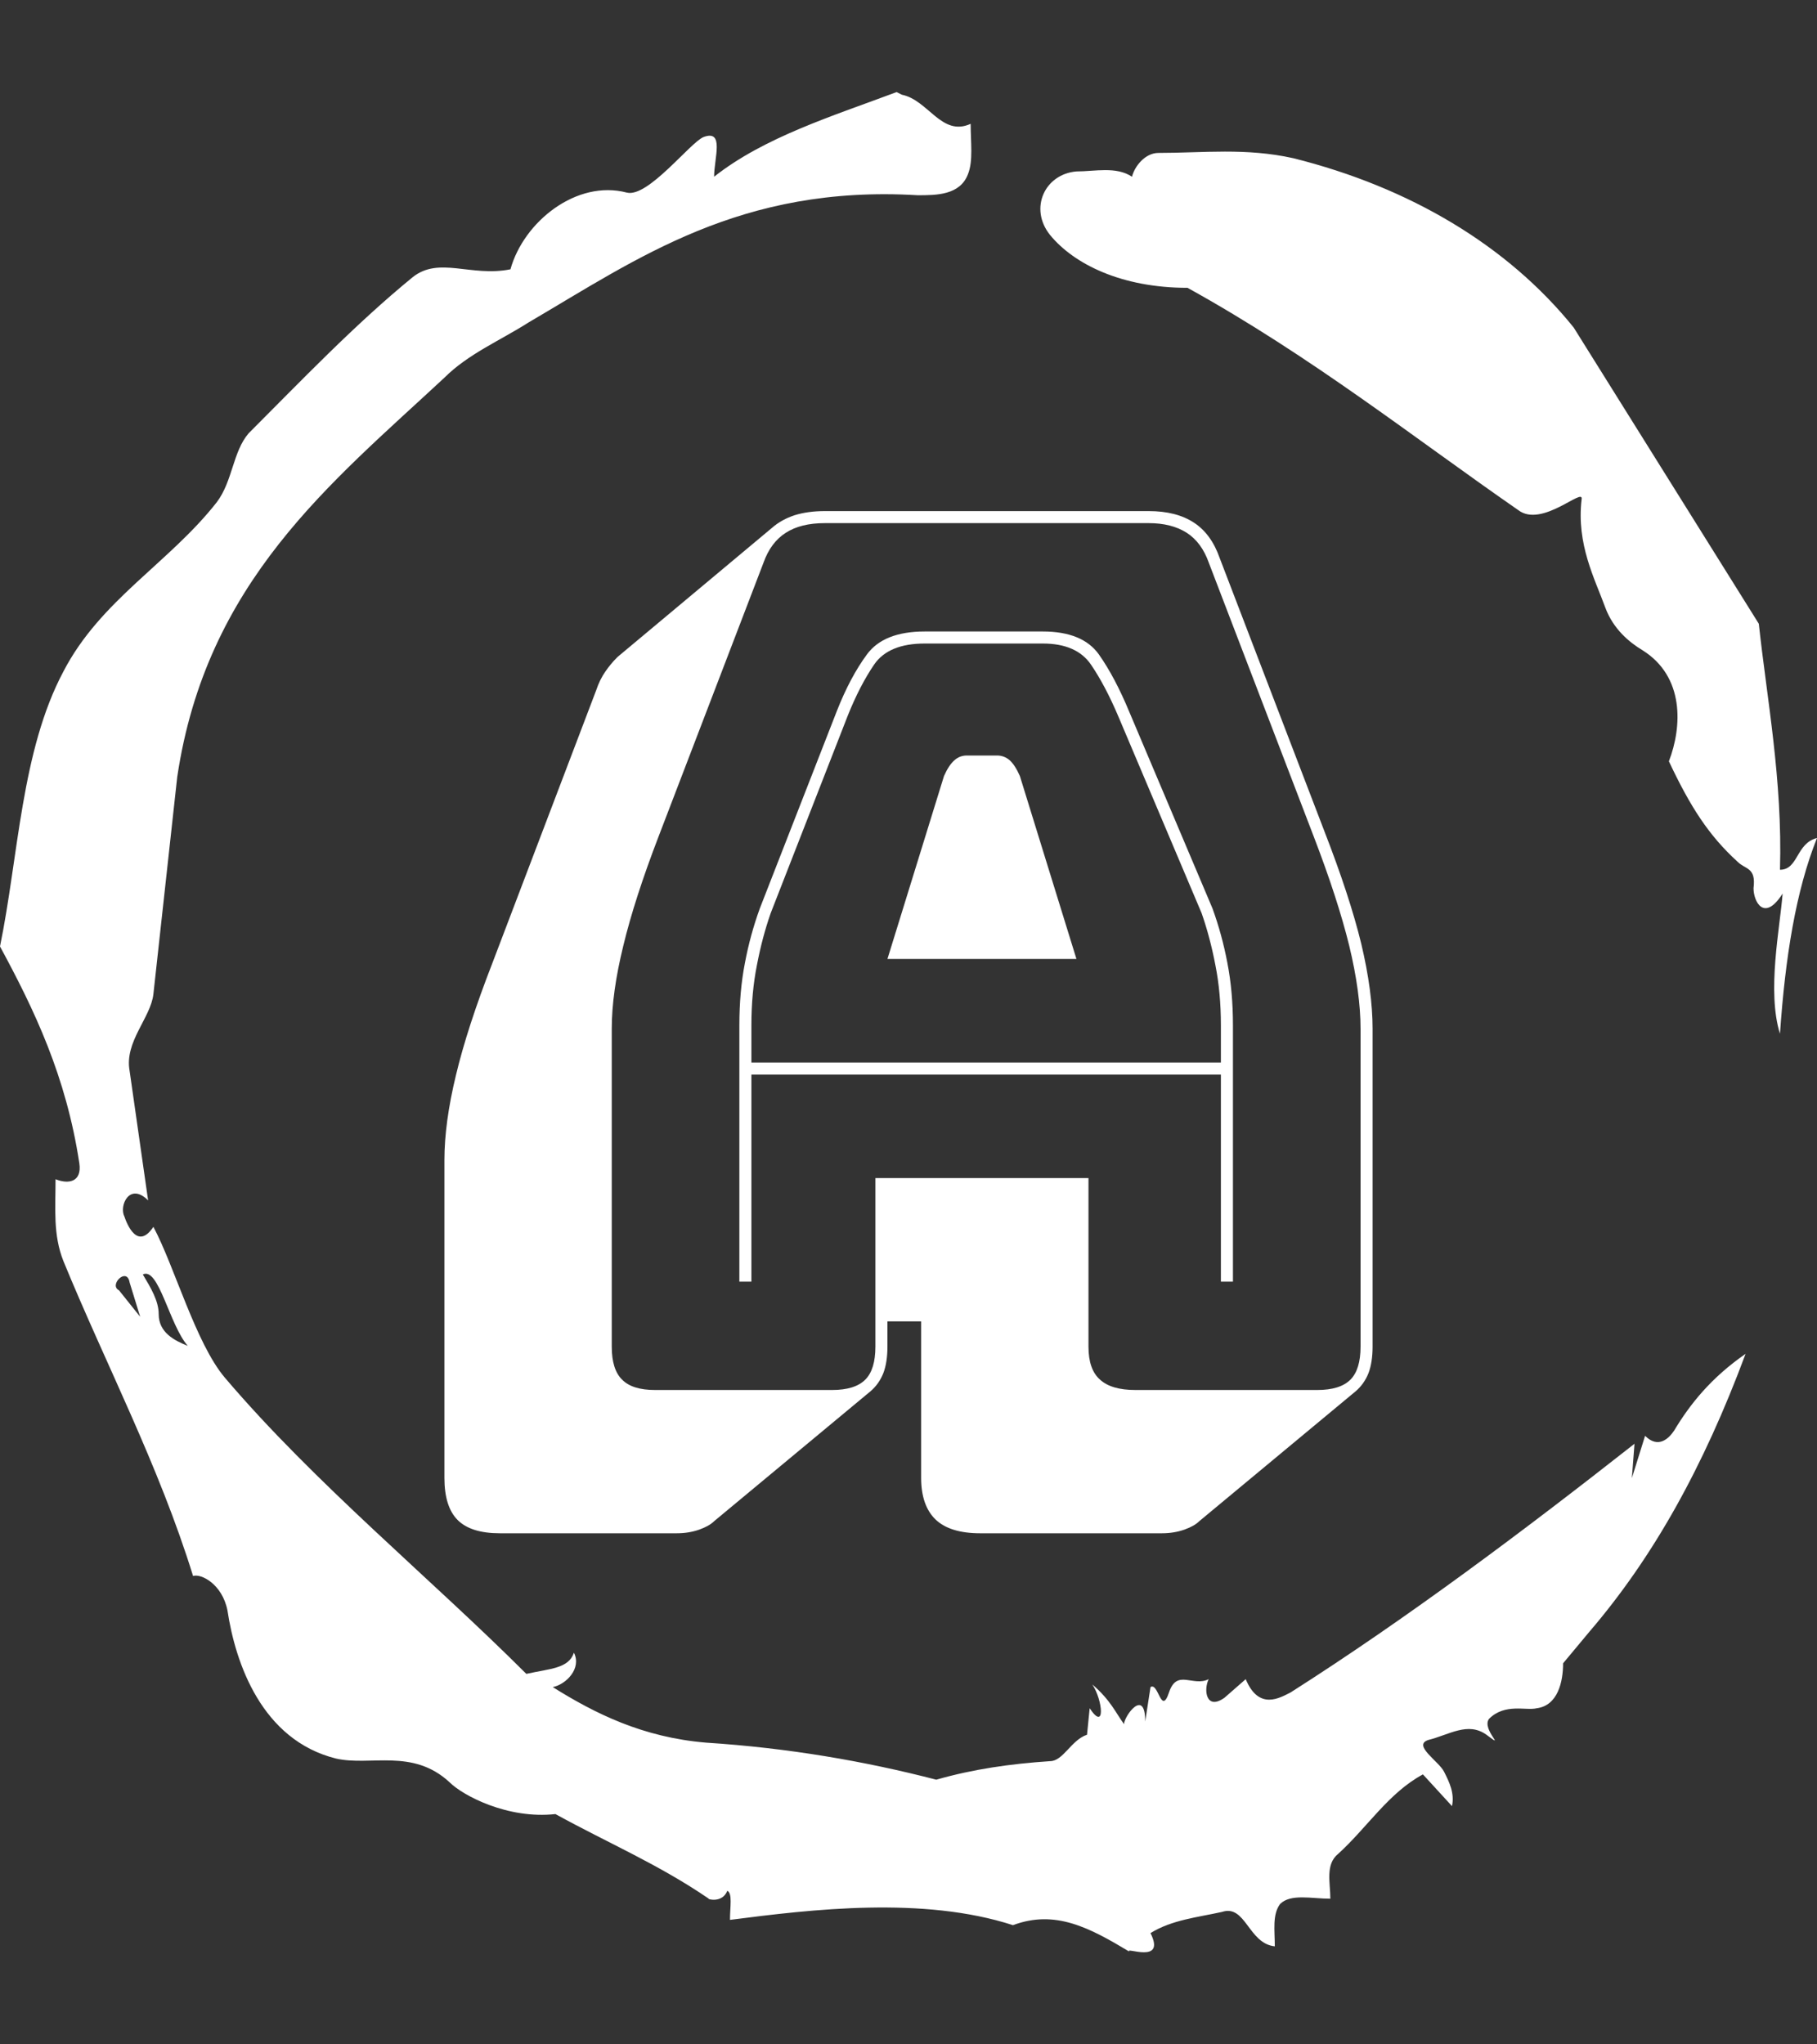 <svg xmlns="http://www.w3.org/2000/svg" version="1.1" xmlns:xlink="http://www.w3.org/1999/xlink" xmlns:svgjs="http://svgjs.dev/svgjs" width="2000" height="2250" viewBox="0 0 2000 2250"><rect x="0" y="0" width="2000" height="2250" fill="#333333" stroke="none"/><g transform="matrix(1,0,0,1,3.410605131648481e-13,0)"><svg viewBox="0 0 320 360" data-background-color="#915eff" preserveAspectRatio="xMidYMid meet" height="2250" width="2000" xmlns="http://www.w3.org/2000/svg" xmlns:xlink="http://www.w3.org/1999/xlink"><g id="tight-bounds" transform="matrix(1,0,0,1,0,0)"><svg viewBox="0 0 320 360" height="360" width="320"><g><svg></svg></g><g><svg viewBox="0 0 320 360" height="360" width="320"><g><path xmlns="http://www.w3.org/2000/svg" d="M20.961 227.22l3.726 4.658-1.863-6.056c-0.466-2.795-3.726 0.466-1.863 1.398M25.153 224.425c1.397 2.329 2.795 4.658 2.795 6.987 0 3.261 2.795 4.658 5.123 5.589-3.261-3.726-5.124-13.974-7.918-12.576M204.017 26.929c7.918 0 15.371-0.932 23.756 0.931 20.495 5.124 37.729 15.371 49.374 29.811l32.606 52.169c1.397 13.042 4.192 27.482 3.726 43.319 3.261 0 2.795-4.658 6.521-5.59-3.726 9.316-5.59 20.961-6.521 34.469-2.329-7.453 0-18.632 0.466-24.687-3.261 5.124-5.124 1.397-5.124-0.932 0.466-3.726-1.397-3.261-2.795-4.658-5.124-4.658-8.384-9.782-12.11-17.7 2.329-6.055 2.795-14.905-4.658-19.563-2.329-1.397-5.124-3.726-6.521-7.453-1.863-5.124-5.124-11.179-4.193-19.097 0.466-2.329-6.987 5.124-11.179 1.863-18.166-12.576-36.332-27.016-58.224-39.127-11.645 0-20.029-4.192-24.221-9.316-3.726-4.658-0.932-10.713 4.658-11.179 3.261 0 6.987-0.932 9.782 0.932 0.466-1.863 2.329-4.192 4.657-4.192M157.904 16.215l0.932 0.466c4.658 0.932 6.987 7.453 12.11 5.124 0 3.261 0.466 6.521-0.466 8.85-1.397 3.726-5.59 3.726-8.85 3.726-31.208-1.863-49.374 11.179-68.471 22.358-5.124 3.261-10.713 5.59-14.906 9.782-20.029 18.632-41.921 35.866-47.045 70.335l-4.192 38.195c-0.466 4.192-5.124 8.384-4.192 13.508l3.26 22.824c-3.261-3.261-5.124 0.932-4.192 2.795 0.466 1.397 2.329 6.055 5.124 1.863 3.726 6.987 7.453 20.495 12.576 26.55 15.837 18.632 36.332 35.4 53.101 52.169 4.192-0.932 7.453-0.932 8.384-3.727 1.397 2.795-1.397 5.59-3.726 6.056 7.453 4.658 15.837 8.85 27.016 9.781 14.44 0.932 27.948 3.261 40.524 6.522 6.521-1.863 13.042-2.795 20.029-3.261 2.329 0 3.726-3.726 6.521-4.658l0.466-4.658c2.795 4.192 2.329-1.397 0.466-4.192 3.261 2.795 4.192 5.124 5.589 6.987 0-1.397 3.726-6.521 3.727-0.466l0.931-6.055c1.397-0.932 1.863 5.124 3.261 0.931 1.397-4.192 4.192-0.932 6.987-2.329-0.932 1.863-0.466 5.59 2.794 3.261l3.727-3.261c2.329 5.59 6.055 3.261 7.918 2.329 20.495-13.042 40.99-28.413 60.553-43.784l-0.466 6.055 2.329-7.453c2.329 2.329 4.192 0.466 5.124-0.931 2.795-4.658 6.521-9.316 12.577-13.508-7.453 20.029-16.303 35.866-27.482 48.908l-4.658 5.59c0 3.261-0.932 7.453-4.658 7.918-1.863 0.466-5.59-0.932-8.384 1.863-1.397 1.863 3.261 5.59-0.466 2.795-3.261-2.329-6.521 0-10.248 0.932-2.795 0.932 1.863 3.726 2.795 5.589 0.932 1.863 1.863 3.726 1.398 6.056l-5.124-5.59c-6.055 3.261-9.782 9.316-14.906 13.974-2.329 1.863-1.397 5.124-1.397 7.918-3.261 0-6.987-0.932-8.85 0.932-1.397 1.863-0.932 4.658-0.932 7.453-4.658-0.466-5.124-7.453-9.315-6.056-4.192 0.932-8.85 1.397-12.577 3.727 2.795 5.59-4.658 2.329-3.726 3.26-6.987-4.192-13.042-7.453-20.495-4.658-15.837-5.124-35.4-2.795-49.84-0.931 0-2.329 0.466-4.658-0.466-5.124-0.932 2.329-3.726 1.397-3.26 1.397-8.85-6.055-17.7-9.782-27.016-14.905-8.384 0.932-16.303-3.261-18.632-5.59-6.521-6.055-13.974-2.795-20.029-4.192-13.042-3.261-17.7-16.769-19.098-26.084-0.932-4.658-4.658-6.521-6.055-6.056-6.055-19.563-15.371-37.263-22.824-55.429-1.863-4.658-1.397-9.316-1.397-14.44 2.329 0.932 4.658 0.466 4.192-2.794-2.329-15.371-7.918-27.016-13.974-38.195 3.261-15.837 3.726-34.469 11.179-48.443 6.521-12.576 18.632-19.098 27.016-29.811 2.795-3.726 2.795-8.85 5.59-12.11 9.316-9.316 18.632-19.098 28.879-27.482 4.658-3.726 10.247 0 17.234-1.397 2.329-8.384 11.645-15.837 20.495-13.508 3.726 0.932 11.179-8.85 13.508-9.782 3.726-1.397 1.863 3.726 1.863 6.987 8.85-6.987 20.961-10.713 32.14-14.906" fill="#ffffff" fill-rule="nonzero" stroke="none" stroke-width="1" stroke-linecap="butt" stroke-linejoin="miter" stroke-miterlimit="10" stroke-dasharray="" stroke-dashoffset="0" font-family="none" font-weight="none" font-size="none" text-anchor="none" style="mix-blend-mode: normal" data-fill-palette-color="tertiary"></path></g><g transform="matrix(1,0,0,1,78.269,90)"><svg viewBox="0 0 163.463 180" height="180" width="163.463"><g><svg viewBox="0 0 163.463 180" height="180" width="163.463"><g><svg viewBox="0 0 163.463 180" height="180" width="163.463"><g><svg viewBox="0 0 163.463 180" height="180" width="163.463"><g id="textblocktransform"><svg viewBox="0 0 163.463 180" height="180" width="163.463" id="textblock"><g><svg viewBox="0 0 163.463 180" height="180" width="163.463"><g transform="matrix(1,0,0,1,0,0)"><svg width="163.463" viewBox="1.5 -36.5 38.55 42.45" height="180" data-palette-color="#ffffff"><path d="M14.25-15.15L14.25-15.15 14.25-13.6 33.75-13.6 33.75-15.15Q33.75-16.5 33.52-17.65 33.3-18.8 32.95-19.8L32.95-19.8 29.5-27.95Q28.95-29.25 28.35-30.13 27.75-31 26.35-31L26.35-31 21.45-31Q19.95-31 19.35-30.13 18.75-29.25 18.25-28L18.25-28 15.05-19.8Q14.7-18.8 14.48-17.65 14.25-16.5 14.25-15.15ZM19.9-17.9L22.25-25.5Q22.45-25.95 22.68-26.15 22.9-26.35 23.2-26.35L23.2-26.35 24.45-26.35Q24.75-26.35 24.98-26.15 25.2-25.95 25.4-25.5L25.4-25.5 27.75-17.9 19.9-17.9ZM34.25-4.5L33.75-4.5 33.75-13.1 14.25-13.1 14.25-4.5 13.75-4.5 13.75-15.15Q13.75-16.55 13.98-17.73 14.2-18.9 14.6-20L14.6-20 17.8-28.2Q18.35-29.6 19.05-30.55 19.75-31.5 21.45-31.5L21.45-31.5 26.35-31.5Q28-31.5 28.68-30.55 29.35-29.6 29.95-28.15L29.95-28.15 33.4-20Q33.8-18.9 34.02-17.73 34.25-16.55 34.25-15.15L34.25-15.15 34.25-4.5ZM19.4-1.8L19.4-1.8 19.4-8.8 28.25-8.8 28.25-1.8Q28.25-0.85 28.73-0.43 29.2 0 30.2 0L30.2 0 37.75 0Q38.7 0 39.13-0.43 39.55-0.85 39.55-1.8L39.55-1.8 39.55-15Q39.55-16.5 39.08-18.45 38.6-20.4 37.6-23L37.6-23 33.25-34.35Q32.95-35.2 32.33-35.6 31.7-36 30.75-36L30.75-36 17.3-36Q16.3-36 15.68-35.6 15.05-35.2 14.75-34.35L14.75-34.35 10.4-23Q9.4-20.4 8.93-18.45 8.45-16.5 8.45-15L8.45-15 8.45-1.8Q8.45-0.85 8.88-0.43 9.3 0 10.25 0L10.25 0 17.6 0Q18.55 0 18.98-0.43 19.4-0.85 19.4-1.8ZM19.2 0.05L12.7 5.45Q12.5 5.65 12.08 5.8 11.65 5.95 11.15 5.95L11.15 5.95 3.8 5.95Q2.6 5.95 2.05 5.4 1.5 4.85 1.5 3.65L1.5 3.65 1.5-9.55Q1.5-11.1 1.98-13.08 2.45-15.05 3.5-17.75L3.5-17.75 7.8-29.05Q7.95-29.5 8.18-29.83 8.4-30.15 8.65-30.4L8.65-30.4 8.7-30.45 15.1-35.8Q15.5-36.15 16.05-36.33 16.6-36.5 17.3-36.5L17.3-36.5 30.75-36.5Q31.9-36.5 32.63-36.02 33.35-35.55 33.7-34.55L33.7-34.55 38.05-23.2Q39.1-20.5 39.58-18.53 40.05-16.55 40.05-15L40.05-15 40.05-1.8Q40.05-1.15 39.88-0.7 39.7-0.25 39.35 0.05L39.35 0.05 32.85 5.45Q32.65 5.65 32.23 5.8 31.8 5.95 31.3 5.95L31.3 5.95 23.75 5.95Q22.5 5.95 21.9 5.38 21.3 4.8 21.3 3.65L21.3 3.65 21.3-2.85 19.9-2.85 19.9-1.8Q19.9-1.15 19.73-0.7 19.55-0.25 19.2 0.05L19.2 0.05Z" opacity="1" transform="matrix(1,0,0,1,0,0)" fill="#ffffff" class="wordmark-text-0" data-fill-palette-color="primary" id="text-0"></path></svg></g></svg></g></svg></g></svg></g><g></g></svg></g></svg></g></svg></g></svg></g><defs></defs></svg><rect width="320" height="360" fill="none" stroke="none" visibility="hidden"></rect></g></svg></g></svg>
